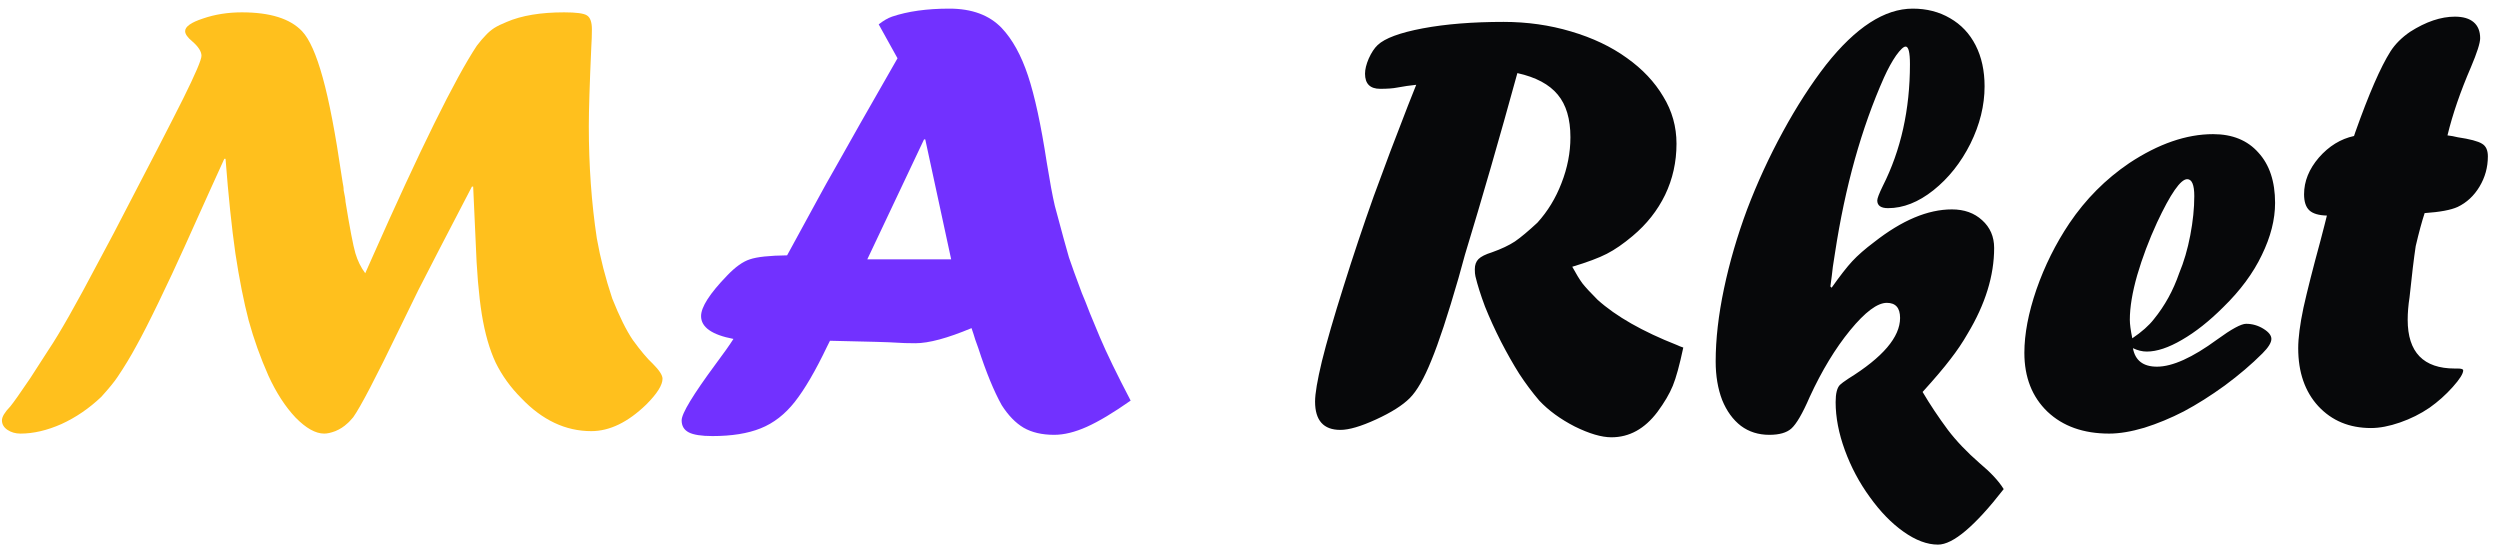<svg width="190" height="42" viewBox="0 0 190 42" fill="none" xmlns="http://www.w3.org/2000/svg">
<path d="M27.758 20.766L28.227 19.711C31.914 11.383 34.586 5.969 36.242 3.469C36.508 3.125 36.734 2.859 36.922 2.672C37.109 2.469 37.32 2.289 37.555 2.133C37.805 1.977 38.125 1.82 38.516 1.664C39.641 1.18 41.094 0.938 42.875 0.938C43.797 0.938 44.375 1.016 44.609 1.172C44.859 1.328 44.984 1.68 44.984 2.227C44.984 2.648 44.969 3.102 44.938 3.586C44.812 6.398 44.75 8.398 44.75 9.586C44.75 12.586 44.953 15.43 45.359 18.117C45.625 19.617 46.016 21.141 46.531 22.688C47.078 24.062 47.602 25.117 48.102 25.852C48.695 26.664 49.195 27.258 49.602 27.633C50.102 28.133 50.352 28.516 50.352 28.781C50.352 29.266 49.938 29.922 49.109 30.75C47.719 32.094 46.328 32.766 44.938 32.766C42.984 32.766 41.211 31.93 39.617 30.258C38.805 29.445 38.156 28.547 37.672 27.562C37.203 26.562 36.852 25.336 36.617 23.883C36.383 22.414 36.227 20.555 36.148 18.305C36.039 15.867 35.977 14.492 35.961 14.18H35.867C34.883 16.07 34.062 17.648 33.406 18.914C32.75 20.18 32.211 21.227 31.789 22.055C31.383 22.883 30.898 23.875 30.336 25.031C28.555 28.719 27.391 30.945 26.844 31.711C26.812 31.742 26.75 31.812 26.656 31.922C26.562 32.031 26.477 32.117 26.398 32.18C26.133 32.43 25.828 32.625 25.484 32.766C25.156 32.891 24.875 32.953 24.641 32.953C23.984 32.953 23.258 32.547 22.461 31.734C21.68 30.906 20.992 29.844 20.398 28.547C19.789 27.172 19.289 25.773 18.898 24.352C18.523 22.914 18.188 21.219 17.891 19.266C17.609 17.297 17.359 14.898 17.141 12.07H17.047C16.578 13.102 16.227 13.875 15.992 14.391C15.758 14.906 15.398 15.703 14.914 16.781C14.43 17.859 14.148 18.484 14.07 18.656C13.43 20.078 12.758 21.516 12.055 22.969C11.352 24.422 10.781 25.539 10.344 26.32C9.922 27.102 9.453 27.875 8.938 28.641C8.703 29 8.289 29.508 7.695 30.164C6.773 31.039 5.766 31.727 4.672 32.227C3.578 32.711 2.539 32.953 1.555 32.953C1.18 32.953 0.852 32.859 0.57 32.672C0.289 32.484 0.148 32.242 0.148 31.945C0.148 31.68 0.359 31.328 0.781 30.891C1.016 30.609 1.523 29.891 2.305 28.734L3.664 26.625C4.508 25.375 5.781 23.133 7.484 19.898L8.609 17.789C11.234 12.758 13.008 9.32 13.93 7.477C14.852 5.617 15.312 4.539 15.312 4.242C15.312 3.914 15.078 3.547 14.609 3.141C14.25 2.844 14.07 2.586 14.07 2.367C14.07 2.023 14.523 1.703 15.43 1.406C16.336 1.094 17.32 0.938 18.383 0.938C20.523 0.938 22.047 1.414 22.953 2.367C23.516 2.961 24.039 4.133 24.523 5.883C25.008 7.617 25.492 10.141 25.977 13.453C26.008 13.641 26.031 13.789 26.047 13.898C26.062 13.992 26.078 14.078 26.094 14.156C26.109 14.234 26.117 14.336 26.117 14.461C26.211 14.898 26.258 15.188 26.258 15.328C26.586 17.344 26.836 18.648 27.008 19.242C27.18 19.82 27.43 20.328 27.758 20.766Z" fill="#FFC01D"/>
<path d="M70.227 10.594L65.914 19.711H72.289L70.32 10.594H70.227ZM68.211 4.43L66.781 1.852C67.141 1.57 67.477 1.375 67.789 1.266C68.992 0.859 70.445 0.656 72.148 0.656C73.867 0.656 75.195 1.148 76.133 2.133C76.945 2.992 77.609 4.195 78.125 5.742C78.641 7.289 79.117 9.492 79.555 12.352C79.789 13.805 79.992 14.898 80.164 15.633C80.711 17.68 81.07 18.992 81.242 19.57C81.43 20.133 81.758 21.039 82.227 22.289C82.383 22.648 82.586 23.156 82.836 23.812C83.102 24.453 83.352 25.055 83.586 25.617C84.102 26.836 84.883 28.445 85.93 30.445C84.617 31.367 83.508 32.031 82.602 32.438C81.695 32.844 80.867 33.047 80.117 33.047C79.195 33.047 78.422 32.867 77.797 32.508C77.188 32.148 76.633 31.578 76.133 30.797C75.539 29.734 74.945 28.289 74.352 26.461C74.289 26.289 74.211 26.07 74.117 25.805C74.039 25.539 73.945 25.25 73.836 24.938C72.008 25.703 70.586 26.086 69.57 26.086C68.992 26.086 68.492 26.07 68.07 26.039C67.711 26.008 66.047 25.961 63.078 25.898L62.844 26.367C61.969 28.195 61.156 29.586 60.406 30.539C59.656 31.492 58.789 32.164 57.805 32.555C56.836 32.945 55.617 33.141 54.148 33.141C53.305 33.141 52.703 33.047 52.344 32.859C51.984 32.672 51.805 32.367 51.805 31.945C51.805 31.43 52.664 30.008 54.383 27.68C54.992 26.867 55.445 26.227 55.742 25.758C54.102 25.445 53.281 24.867 53.281 24.023C53.281 23.336 53.938 22.312 55.25 20.953C55.875 20.297 56.453 19.883 56.984 19.711C57.531 19.523 58.477 19.422 59.82 19.406C61.07 17.109 61.867 15.648 62.211 15.023C62.555 14.383 63 13.586 63.547 12.633C64.094 11.664 64.711 10.57 65.398 9.352C66.102 8.117 67.039 6.477 68.211 4.43Z" fill="#7231FF"/>
<path d="M107 8.039L107.633 6.445C107.164 6.492 106.68 6.562 106.18 6.656C105.867 6.719 105.438 6.75 104.891 6.75C104.125 6.75 103.742 6.367 103.742 5.602C103.742 5.273 103.836 4.891 104.023 4.453C104.227 4 104.453 3.656 104.703 3.422C105.25 2.906 106.391 2.484 108.125 2.156C109.875 1.828 111.922 1.664 114.266 1.664C116.062 1.664 117.773 1.906 119.398 2.391C121.039 2.875 122.453 3.547 123.641 4.406C124.828 5.25 125.75 6.227 126.406 7.336C127.078 8.43 127.414 9.625 127.414 10.922C127.414 12.312 127.125 13.609 126.547 14.812C125.969 16 125.148 17.039 124.086 17.93C123.383 18.523 122.727 18.977 122.117 19.289C121.508 19.602 120.633 19.93 119.492 20.273C119.789 20.82 120.047 21.242 120.266 21.539C120.5 21.836 120.883 22.25 121.414 22.781C122.82 24.047 124.836 25.195 127.461 26.227C127.586 26.289 127.742 26.352 127.93 26.414C127.648 27.742 127.383 28.711 127.133 29.32C126.883 29.93 126.492 30.594 125.961 31.312C124.992 32.594 123.828 33.234 122.469 33.234C121.719 33.234 120.789 32.961 119.68 32.414C118.586 31.852 117.688 31.195 116.984 30.445C116.438 29.805 115.93 29.125 115.461 28.406C115.008 27.688 114.547 26.875 114.078 25.969C113.609 25.047 113.203 24.156 112.859 23.297C112.531 22.422 112.289 21.656 112.133 21C112.102 20.875 112.086 20.695 112.086 20.461C112.086 20.133 112.18 19.875 112.367 19.688C112.555 19.5 112.898 19.328 113.398 19.172C114.102 18.922 114.68 18.648 115.133 18.352C115.586 18.039 116.156 17.562 116.844 16.922C117.625 16.062 118.234 15.062 118.672 13.922C119.125 12.766 119.352 11.602 119.352 10.43C119.352 9.039 119.031 7.961 118.391 7.195C117.75 6.414 116.727 5.867 115.32 5.555C113.977 10.445 112.648 15.047 111.336 19.359L110.844 21.141C110.031 23.953 109.344 26.039 108.781 27.398C108.234 28.758 107.688 29.711 107.141 30.258C106.594 30.805 105.742 31.344 104.586 31.875C103.43 32.406 102.523 32.672 101.867 32.672C100.586 32.672 99.945 31.953 99.945 30.516C99.945 29.922 100.117 28.906 100.461 27.469C100.82 26.016 101.367 24.125 102.102 21.797C102.836 19.453 103.602 17.164 104.398 14.93C105.211 12.695 106.078 10.398 107 8.039ZM152.281 37.172C150.094 39.984 148.43 41.391 147.289 41.391C146.461 41.391 145.586 41.062 144.664 40.406C143.758 39.766 142.906 38.891 142.109 37.781C141.312 36.688 140.68 35.5 140.211 34.219C139.742 32.938 139.508 31.719 139.508 30.562C139.508 29.906 139.617 29.469 139.836 29.25C139.93 29.156 140.141 29 140.469 28.781C143.094 27.156 144.406 25.617 144.406 24.164C144.406 23.398 144.07 23.016 143.398 23.016C142.68 23.016 141.75 23.711 140.609 25.102C139.484 26.477 138.461 28.164 137.539 30.164C136.992 31.43 136.523 32.234 136.133 32.578C135.773 32.891 135.219 33.047 134.469 33.047C133.641 33.047 132.922 32.82 132.312 32.367C131.703 31.898 131.227 31.242 130.883 30.398C130.555 29.539 130.391 28.562 130.391 27.469C130.391 25.781 130.602 23.938 131.023 21.938C131.445 19.938 132.031 17.93 132.781 15.914C133.547 13.898 134.453 11.93 135.5 10.008C136.547 8.086 137.641 6.391 138.781 4.922C141.031 2.078 143.227 0.656 145.367 0.656C146.43 0.656 147.375 0.898 148.203 1.383C149.047 1.867 149.695 2.555 150.148 3.445C150.602 4.336 150.828 5.375 150.828 6.562C150.828 8.016 150.469 9.469 149.75 10.922C149.031 12.359 148.094 13.539 146.938 14.461C145.797 15.367 144.648 15.82 143.492 15.82C142.945 15.82 142.672 15.625 142.672 15.234C142.672 15.078 142.812 14.711 143.094 14.133C144.469 11.414 145.156 8.328 145.156 4.875C145.156 3.984 145.047 3.539 144.828 3.539C144.672 3.539 144.43 3.766 144.102 4.219C143.789 4.672 143.484 5.227 143.188 5.883C141.469 9.742 140.227 14.188 139.461 19.219C139.414 19.484 139.359 19.836 139.297 20.273C139.25 20.711 139.188 21.211 139.109 21.773L139.203 21.867C139.844 20.961 140.367 20.289 140.773 19.852C141.195 19.398 141.75 18.914 142.438 18.398C144.547 16.742 146.516 15.914 148.344 15.914C149.281 15.914 150.047 16.188 150.641 16.734C151.25 17.281 151.555 17.984 151.555 18.844C151.555 20.953 150.883 23.125 149.539 25.359C149.164 26.016 148.727 26.664 148.227 27.305C147.742 27.945 147.039 28.773 146.117 29.789C146.68 30.742 147.32 31.703 148.039 32.672C148.68 33.516 149.484 34.359 150.453 35.203C151.297 35.906 151.906 36.562 152.281 37.172ZM162.055 25.711C162.773 25.227 163.32 24.742 163.695 24.258C164.523 23.242 165.164 22.078 165.617 20.766C165.977 19.906 166.258 18.945 166.461 17.883C166.664 16.82 166.766 15.828 166.766 14.906C166.766 14.047 166.586 13.617 166.227 13.617C165.727 13.617 164.961 14.719 163.93 16.922C163.32 18.25 162.82 19.578 162.43 20.906C162.055 22.219 161.867 23.352 161.867 24.305C161.867 24.633 161.93 25.102 162.055 25.711ZM162.102 26.461C162.273 27.398 162.883 27.867 163.93 27.867C165.102 27.867 166.625 27.18 168.5 25.805C169.594 25.008 170.328 24.609 170.703 24.609C171.172 24.609 171.609 24.734 172.016 24.984C172.422 25.234 172.625 25.492 172.625 25.758C172.625 26.039 172.398 26.406 171.945 26.859C171.117 27.688 170.164 28.5 169.086 29.297C168.008 30.078 166.969 30.734 165.969 31.266C164.969 31.781 163.969 32.195 162.969 32.508C161.969 32.805 161.078 32.953 160.297 32.953C158.344 32.953 156.781 32.398 155.609 31.289C154.438 30.164 153.852 28.672 153.852 26.812C153.852 25.391 154.156 23.789 154.766 22.008C155.391 20.211 156.227 18.531 157.273 16.969C158.508 15.141 160.023 13.617 161.82 12.398C164.039 10.93 166.164 10.195 168.195 10.195C169.664 10.195 170.812 10.664 171.641 11.602C172.484 12.523 172.906 13.797 172.906 15.422C172.906 16.688 172.57 18.008 171.898 19.383C171.242 20.758 170.266 22.078 168.969 23.344C167.906 24.406 166.859 25.234 165.828 25.828C164.812 26.422 163.922 26.719 163.156 26.719C162.812 26.719 162.461 26.633 162.102 26.461ZM178.906 10.336L179 10.055C180.031 7.148 180.922 5.102 181.672 3.914C182.031 3.352 182.531 2.852 183.172 2.414C184.375 1.648 185.508 1.266 186.57 1.266C187.195 1.266 187.672 1.406 188 1.688C188.328 1.969 188.492 2.375 188.492 2.906C188.492 3.266 188.258 4 187.789 5.109C186.992 6.953 186.398 8.68 186.008 10.289C186.273 10.32 186.531 10.367 186.781 10.43C187.719 10.57 188.336 10.734 188.633 10.922C188.93 11.094 189.078 11.414 189.078 11.883C189.078 12.711 188.867 13.477 188.445 14.18C188.023 14.883 187.469 15.398 186.781 15.727C186.266 15.961 185.43 16.117 184.273 16.195C184.07 16.805 183.844 17.641 183.594 18.703C183.453 19.641 183.297 20.938 183.125 22.594C183.031 23.203 182.984 23.773 182.984 24.305C182.984 26.773 184.18 28.008 186.57 28.008H186.711H186.781C187.062 28.008 187.203 28.055 187.203 28.148C187.203 28.398 186.938 28.82 186.406 29.414C185.875 30.008 185.289 30.531 184.648 30.984C183.961 31.453 183.211 31.828 182.398 32.109C181.586 32.391 180.852 32.531 180.195 32.531C178.555 32.531 177.219 31.977 176.188 30.867C175.172 29.758 174.664 28.289 174.664 26.461C174.664 25.68 174.797 24.656 175.062 23.391C175.344 22.125 175.773 20.43 176.352 18.305C176.445 17.93 176.547 17.539 176.656 17.133C176.766 16.711 176.828 16.461 176.844 16.383C176.219 16.367 175.773 16.234 175.508 15.984C175.242 15.734 175.109 15.328 175.109 14.766C175.109 13.781 175.484 12.852 176.234 11.977C177 11.102 177.891 10.555 178.906 10.336Z" fill="#07080A"/>
</svg>
